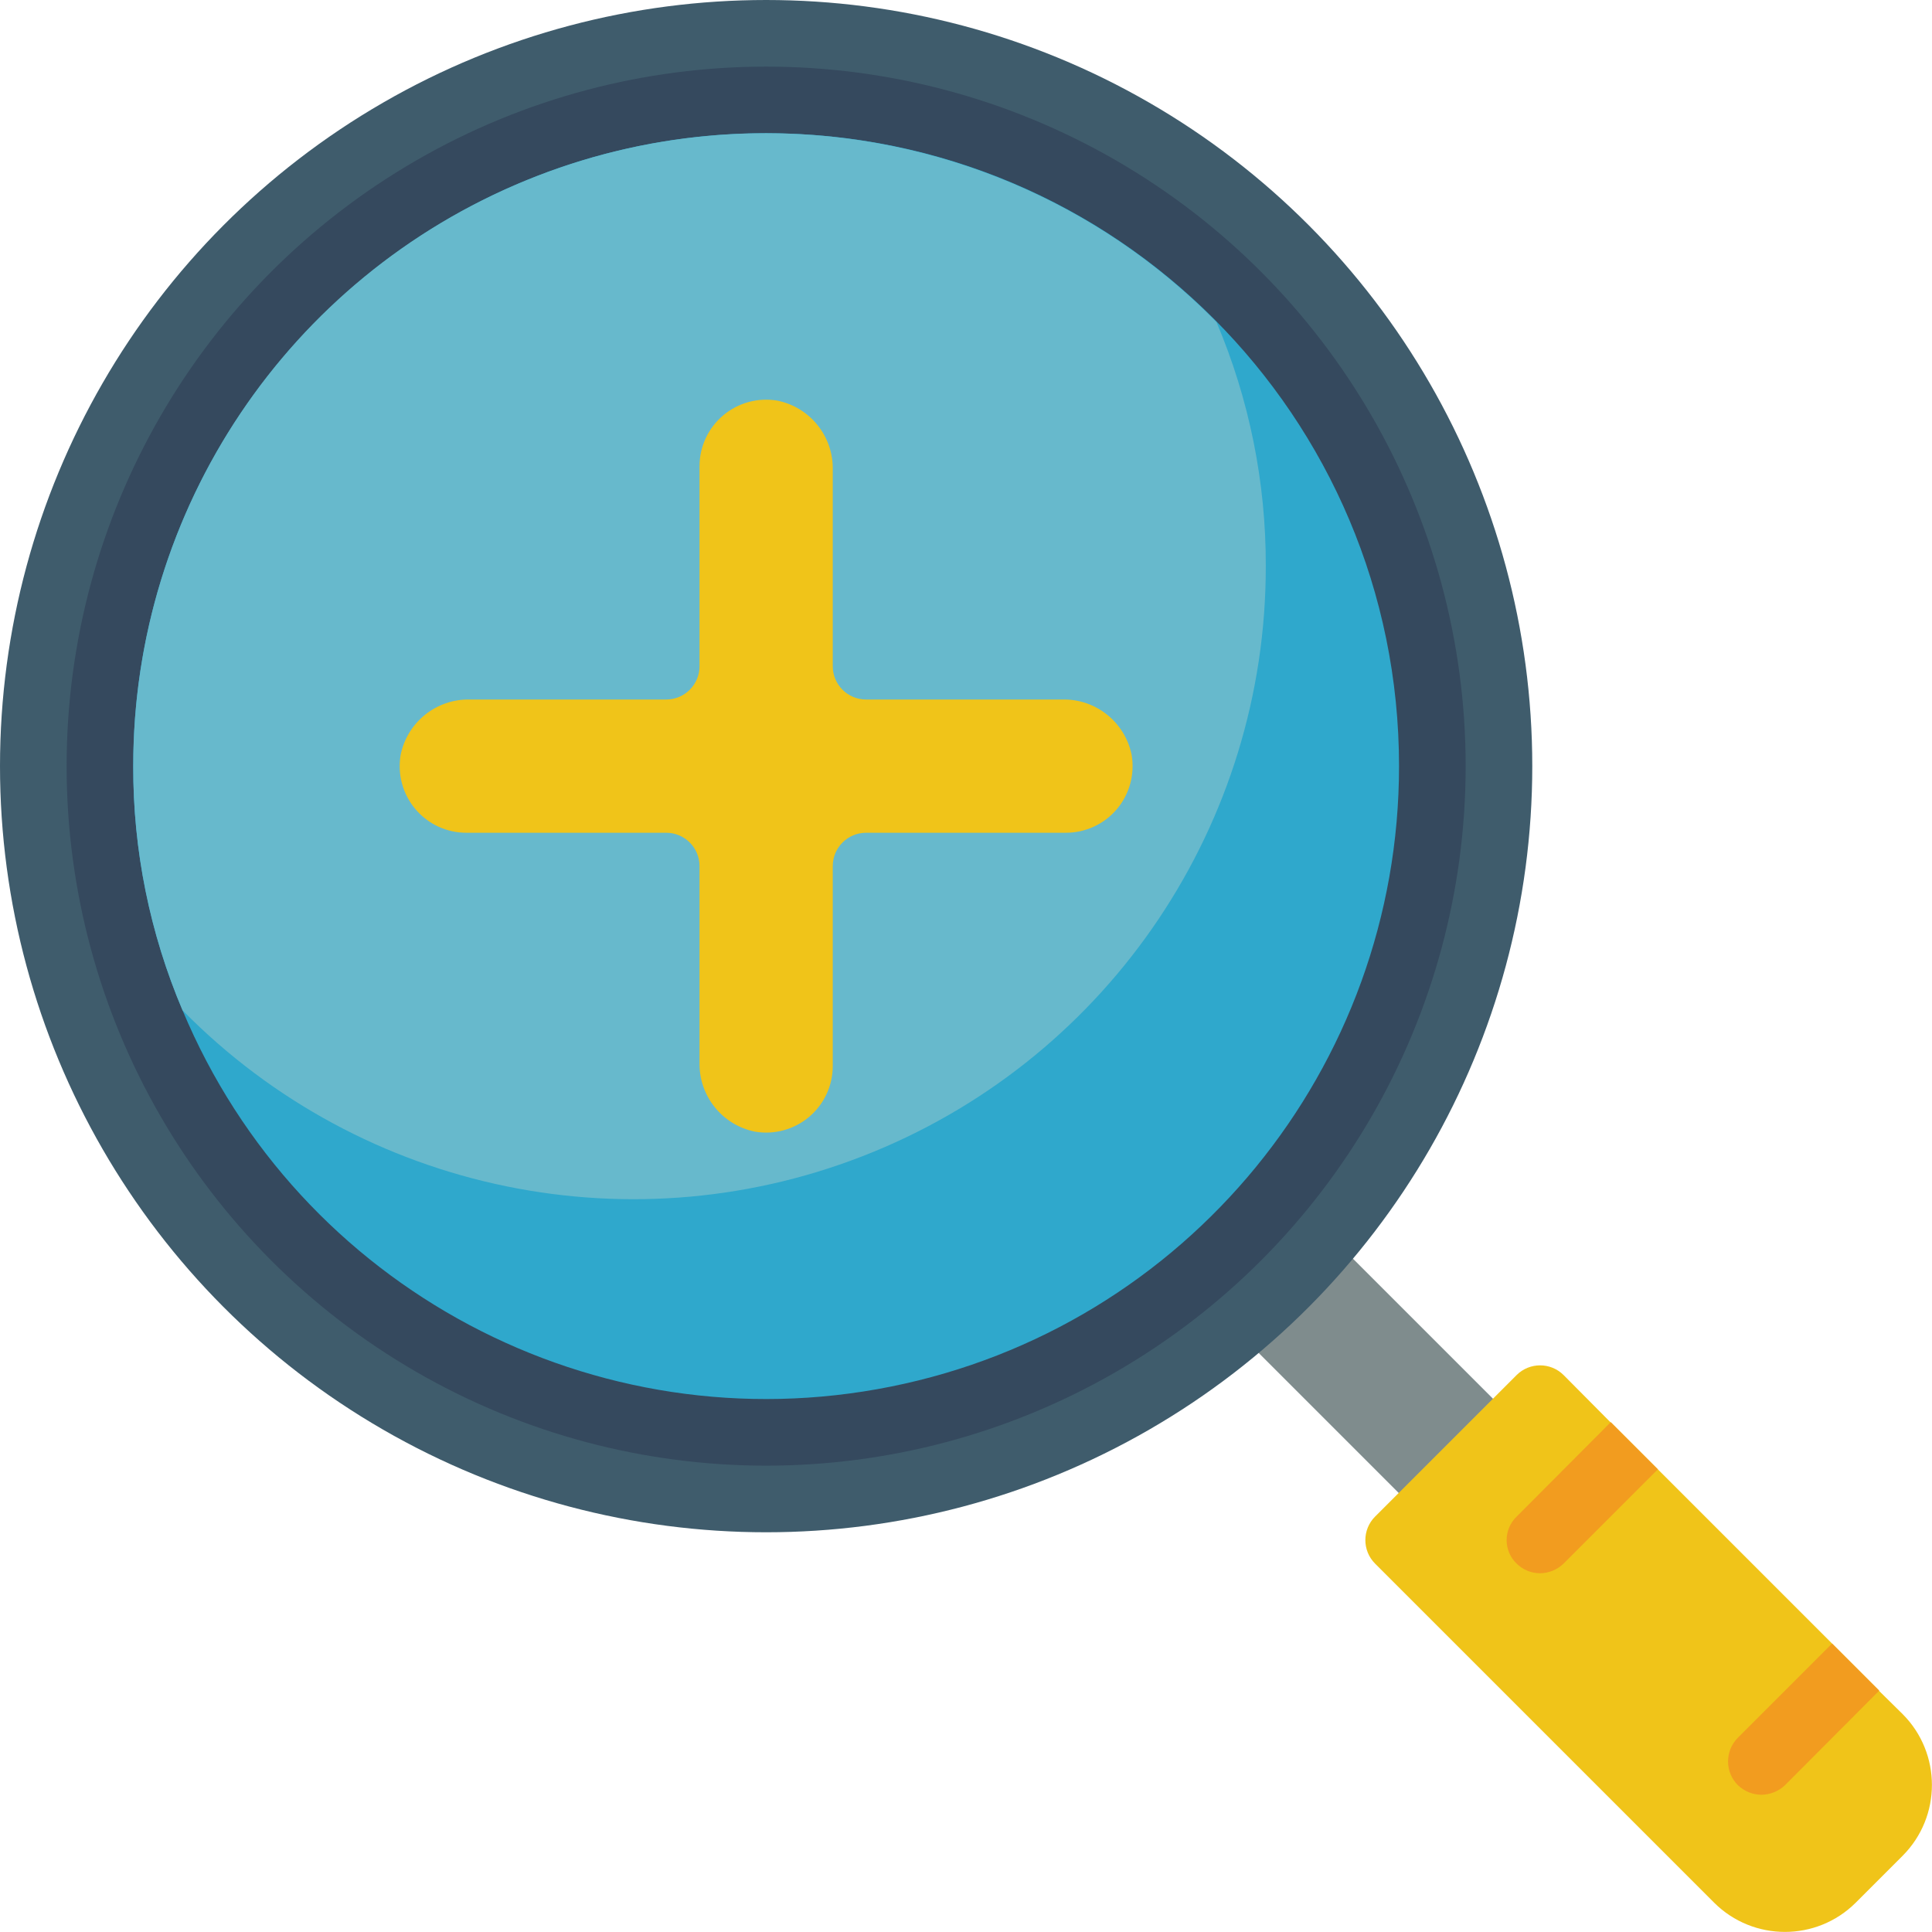 <svg height="512" viewBox="0 0 58 58" width="512" xmlns="http://www.w3.org/2000/svg"><g id="Page-1" fill="none" fill-rule="evenodd"><g id="066---Zoom" fill-rule="nonzero"><path id="Shape" d="m40.61 37.78 4.21 4.21.18 3.01-3.01-.18-4.21-4.21.22-2.61z" fill="#7f8c8d"/><circle id="Oval" cx="23" cy="23" fill="#3f5c6c" r="23"/><circle id="Oval" cx="23" cy="23" fill="#35495e" r="21"/><path id="Shape" d="m42 23c.001 9.051-6.383 16.846-15.257 18.627-8.874 1.781-17.772-2.946-21.263-11.297-.984-2.318-1.487-4.812-1.48-7.33 0-10.493 8.507-19 19-19s19 8.507 19 19z" fill="#2fa8cc"/><path id="Shape" d="m38 17c.006 7.71-4.651 14.658-11.785 17.582-7.134 2.924-15.328 1.244-20.735-4.252-.984-2.318-1.487-4.812-1.48-7.33-.006-7.71 4.651-14.658 11.785-17.582 7.134-2.924 15.328-1.244 20.735 4.252.984 2.318 1.487 4.812 1.48 7.33z" fill="#67b9cc"/><path id="Shape" d="m57.12 55.71-1.41 1.41c-1.175 1.17-3.075 1.17-4.25 0l-10.18-10.18c-.388-.39-.388-1.02 0-1.41l4.25-4.25c.39-.388 1.02-.388 1.41 0l1.41 1.42h.01l1.41 1.41 5.23 5.23 1.41 1.41v.01l.71.7c1.17 1.175 1.17 3.075 0 4.25z" fill="#f0c419"/><path id="Shape" d="m49.77 44.11-2.83 2.83c-.19.185-.445.289-.71.29-.262-.001-.514-.105-.7-.29-.192-.184-.3-.439-.3-.705s.108-.521.3-.705l2.82-2.83h.01z" fill="#f29c1f"/><path id="Shape" d="m56.41 50.75v.01l-2.82 2.83c-.191.183-.445.287-.71.29-.265-.001-.52-.105-.71-.29-.39-.393-.39-1.027 0-1.42l2.83-2.83z" fill="#f29c1f"/><path id="Shape" d="m31.893 21h-5.893c-.552 0-1-.448-1-1v-5.893c.022-1.005-.679-1.881-1.664-2.08-.581-.099-1.176.063-1.627.444s-.71.94-.709 1.529v6c0 .552-.448 1-1 1h-5.893c-1.005-.022-1.881.679-2.08 1.664-.099.581.063 1.176.444 1.627s.94.71 1.529.709h6c.552 0 1 .448 1 1v5.893c-.022 1.005.679 1.881 1.664 2.08.581.099 1.176-.063 1.627-.444s.71-.94.709-1.529v-6c0-.552.448-1 1-1h6c.589 0 1.149-.259 1.529-.709s.543-1.045.444-1.627c-.199-.985-1.075-1.686-2.08-1.664z" fill="#f0c419"/></g></g></svg>